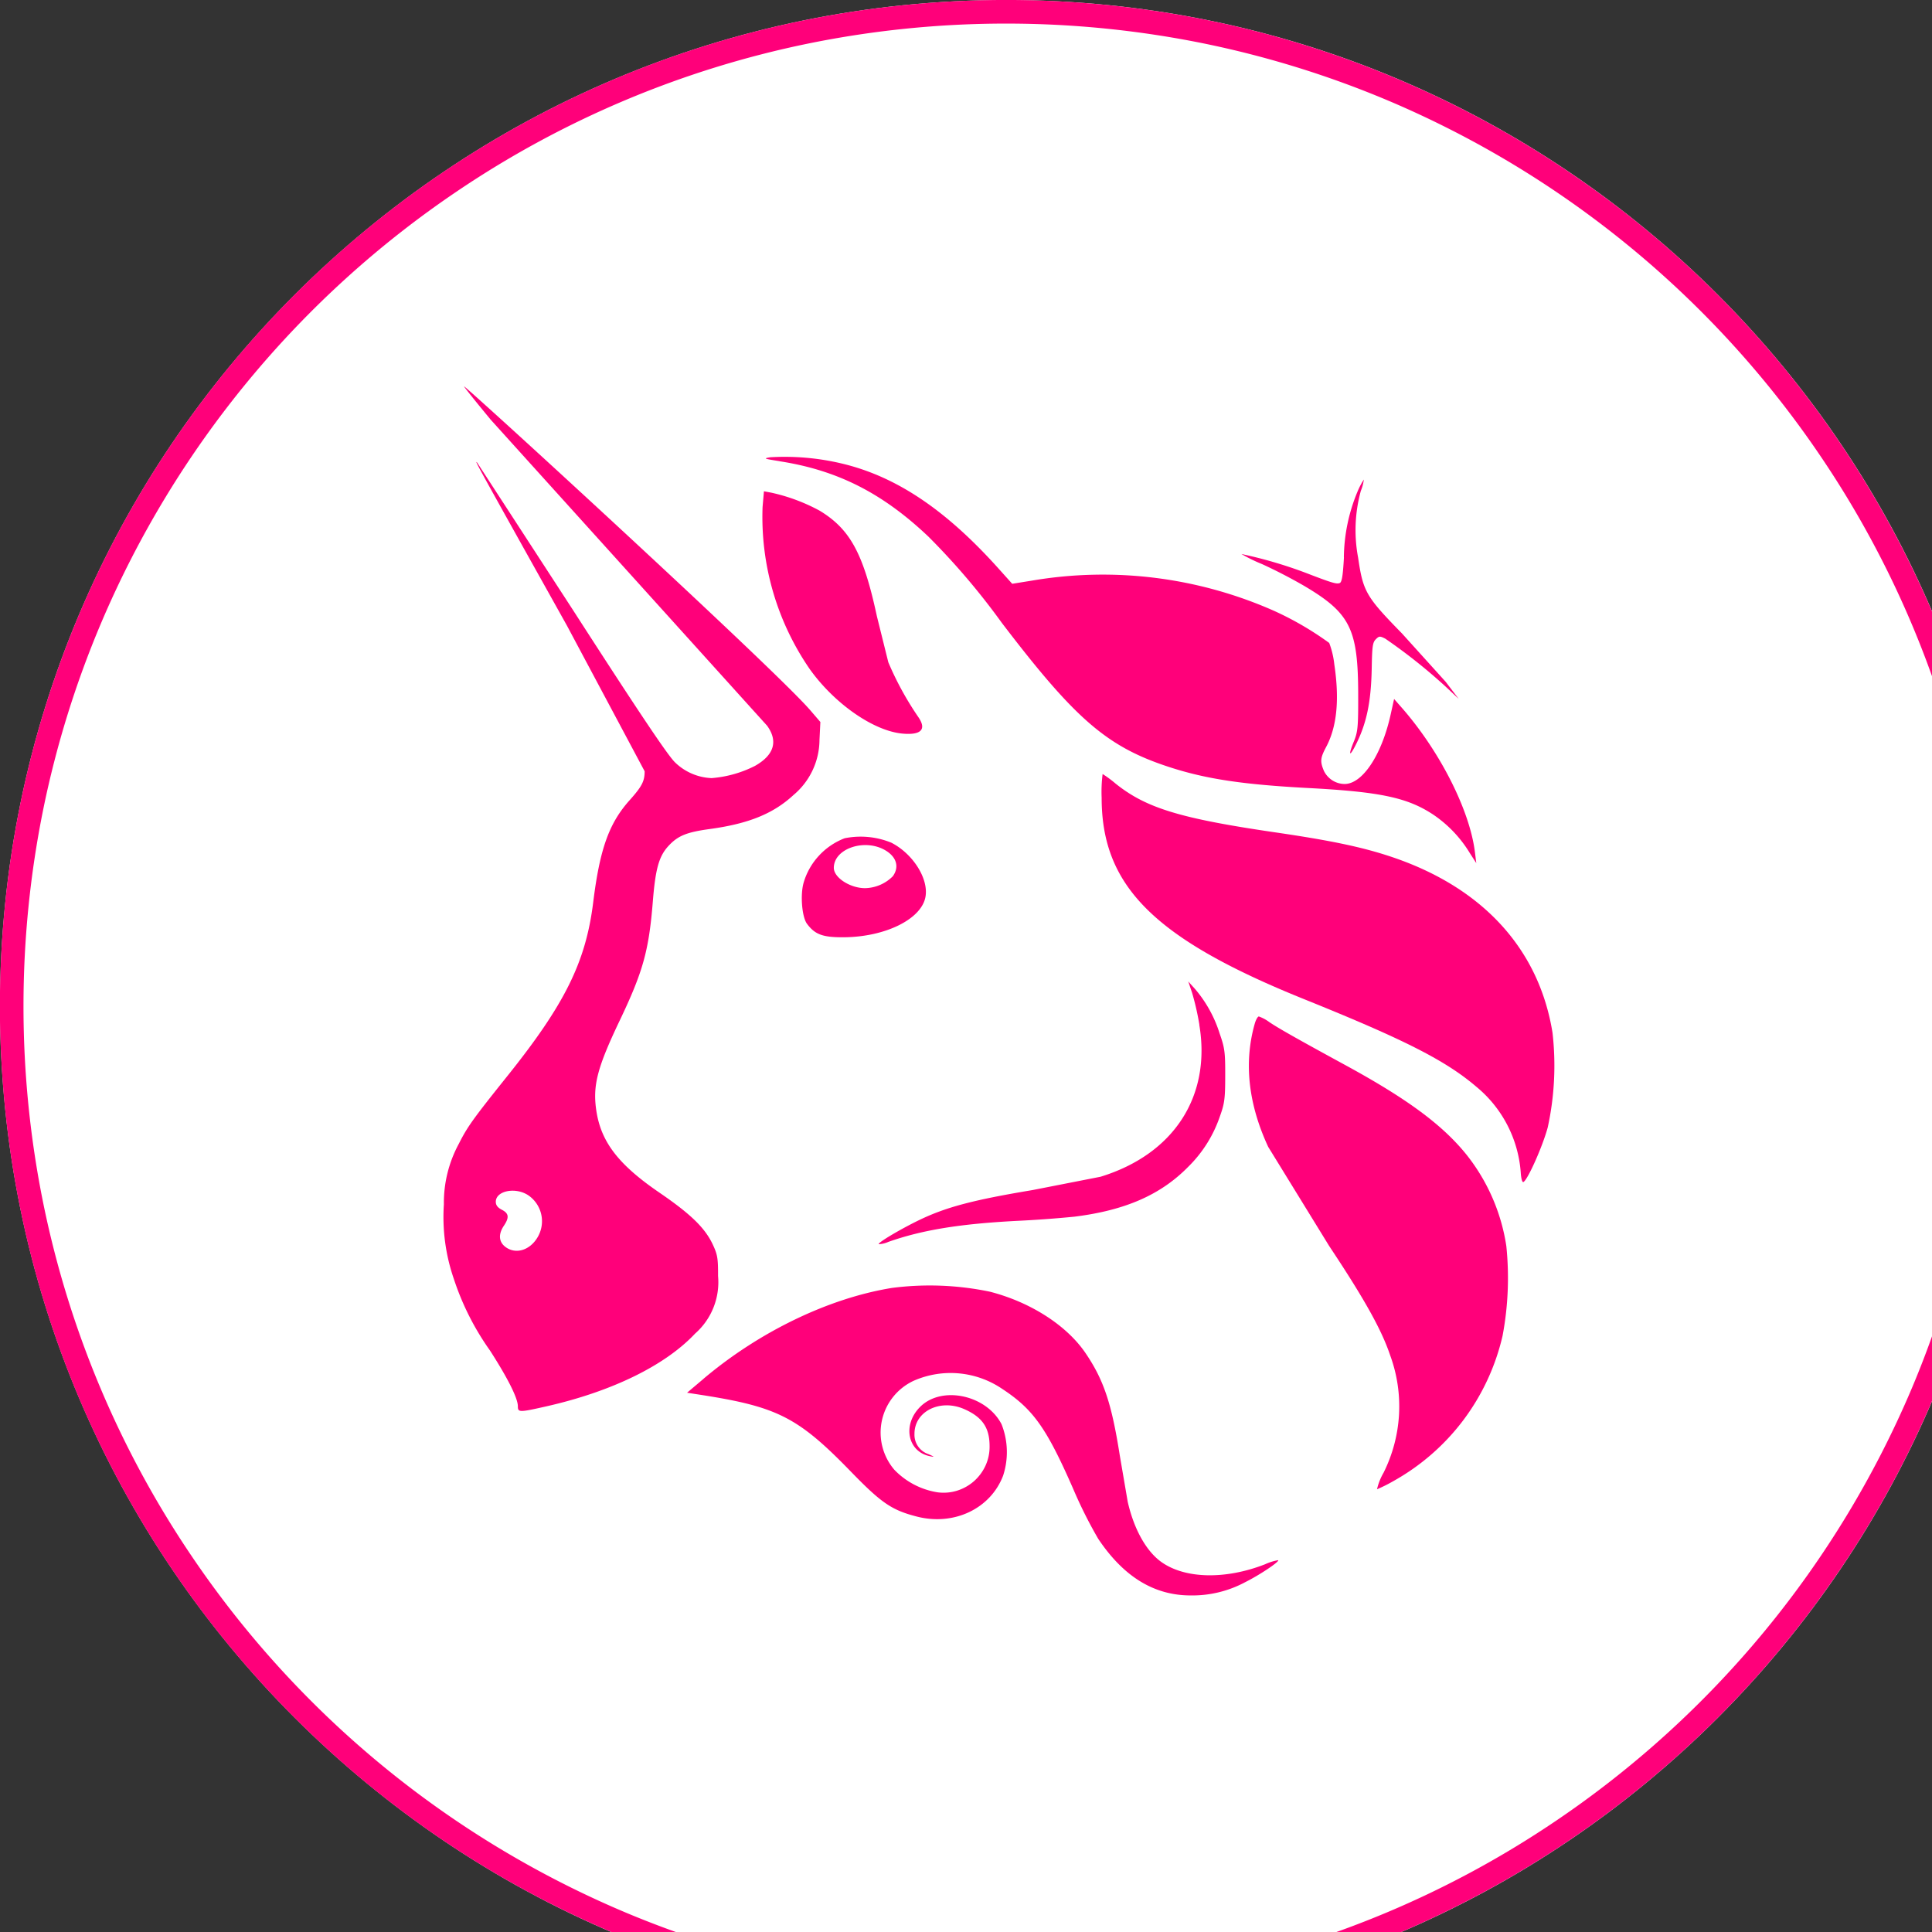 <svg xmlns="http://www.w3.org/2000/svg" width="24" height="24" fill="none"><rect width="100%" height="100%" fill="#333333" stroke="none"/><g clip-path="url(#a)"><path d="M12.5 25C19.404 25 25 19.404 25 12.5S19.404 0 12.5 0 0 5.597 0 12.5 5.596 25 12.5 25z" fill="#fff"/><g fill="#ff007a"><path d="M12.5 25a12.57 12.57 0 0 1-2.52-.254 12.49 12.49 0 0 1-6.32-3.407 12.52 12.52 0 0 1-2.679-3.973 12.43 12.43 0 0 1-.728-2.346 12.61 12.61 0 0 1 0-5.039 12.447 12.447 0 0 1 1.881-4.47 12.536 12.536 0 0 1 5.5-4.529A12.41 12.41 0 0 1 9.98.254a12.61 12.61 0 0 1 5.039 0 12.44 12.44 0 0 1 4.469 1.881 12.536 12.536 0 0 1 4.529 5.5c.32.756.564 1.542.728 2.346a12.62 12.62 0 0 1 0 5.038 12.43 12.43 0 0 1-1.881 4.47 12.54 12.54 0 0 1-5.499 4.529c-.756.32-1.542.563-2.346.728A12.61 12.61 0 0 1 12.5 25zm0-24.707a12.3 12.3 0 0 0-2.46.248 12.14 12.14 0 0 0-4.365 1.837 12.24 12.24 0 0 0-4.423 5.371A12.16 12.16 0 0 0 .54 10.04a12.313 12.313 0 0 0 0 4.92 12.14 12.14 0 0 0 1.837 4.365 12.24 12.24 0 0 0 5.371 4.423 12.14 12.14 0 0 0 2.291.711c1.623.331 3.297.331 4.92 0a12.14 12.14 0 0 0 4.365-1.837 12.245 12.245 0 0 0 4.423-5.371 12.15 12.15 0 0 0 .711-2.291 12.313 12.313 0 0 0 0-4.92 12.14 12.14 0 0 0-1.837-4.365 12.245 12.245 0 0 0-5.371-4.423 12.16 12.16 0 0 0-2.29-.711A12.323 12.323 0 0 0 12.5.293zM9.684 5.729c-.197-.031-.205-.034-.113-.049a3.07 3.07 0 0 1 .886.078c.674.16 1.288.571 1.943 1.3l.174.194.249-.04a5.25 5.25 0 0 1 3.008.378c.24.109.468.242.681.397a1.06 1.06 0 0 1 .063.264c.066.439.033.776-.101 1.028-.073.137-.077.18-.028.297.023.048.06.089.105.118a.29.29 0 0 0 .152.045c.222 0 .46-.359.571-.858l.044-.198.087.099c.477.541.852 1.278.917 1.803l.017.137-.08-.124a1.54 1.54 0 0 0-.454-.478c-.32-.212-.659-.284-1.556-.331-.81-.043-1.268-.112-1.723-.26-.773-.252-1.163-.588-2.082-1.793a8.78 8.78 0 0 0-.911-1.07c-.57-.541-1.131-.825-1.848-.936z"/><path d="M16.694 6.924a2.18 2.18 0 0 1 .167-.811.923.923 0 0 1 .081-.156.53.53 0 0 1-.037.14 1.84 1.84 0 0 0-.034.83c.062.423.098.485.545.942l.543.601.161.211-.161-.151a6.86 6.86 0 0 0-.75-.596c-.067-.034-.077-.034-.118.007s-.046.095-.051.364c-.008.42-.065.689-.204.959-.075.146-.087.115-.019-.05.05-.123.056-.177.055-.583-.001-.817-.098-1.013-.666-1.35a6.29 6.29 0 0 0-.527-.273 2 2 0 0 1-.258-.126 5.49 5.49 0 0 1 .794.232c.332.128.387.144.427.129.027-.01.04-.088.053-.32zm-6.628 1.398a3.33 3.33 0 0 1-.593-2.024l.017-.195.091.017a2.28 2.28 0 0 1 .603.225c.378.23.542.533.709 1.31l.142.572a3.87 3.87 0 0 0 .373.681c.105.153.035.226-.197.205-.354-.032-.835-.363-1.144-.79zm6.144 4.094c-1.868-.752-2.525-1.405-2.525-2.506a1.79 1.79 0 0 1 .012-.295 1.42 1.42 0 0 1 .161.119c.379.304.803.433 1.977.605.691.101 1.08.182 1.438.301 1.14.378 1.845 1.145 2.013 2.19a3.61 3.61 0 0 1-.059 1.173c-.063.237-.254.664-.304.681-.014.005-.028-.049-.032-.122a1.523 1.523 0 0 0-.55-1.061c-.38-.325-.888-.584-2.131-1.085z"/><path d="M14.899 12.729a3.366 3.366 0 0 0-.09-.395l-.048-.142.089.099a1.58 1.58 0 0 1 .301.548c.063.179.07.232.069.523 0 .285-.008.345-.066.506a1.6 1.6 0 0 1-.394.627c-.341.347-.78.54-1.413.619a14.1 14.1 0 0 1-.713.052c-.71.037-1.178.113-1.598.261a.335.335 0 0 1-.12.029c-.017-.017.269-.187.505-.301.333-.16.665-.248 1.408-.372l.842-.165c.909-.279 1.377-.998 1.227-1.888zm.856 1.52c-.248-.533-.305-1.048-.169-1.529.014-.051.038-.093.052-.093a.5.5 0 0 1 .13.07c.114.077.344.207.955.54.762.416 1.197.738 1.493 1.105a2.4 2.4 0 0 1 .496 1.136 3.87 3.87 0 0 1-.047 1.118 2.79 2.79 0 0 1-.488 1.047 2.784 2.784 0 0 1-.872.758 1.79 1.79 0 0 1-.199.099.725.725 0 0 1 .081-.205 1.85 1.85 0 0 0 .192-.721 1.837 1.837 0 0 0-.11-.738c-.106-.317-.322-.703-.757-1.357l-.756-1.229zM8.74 17.127c.693-.585 1.555-1.001 2.341-1.128a3.653 3.653 0 0 1 1.216.047c.503.129.952.417 1.186.76.228.335.326.628.428 1.278l.098.572c.077.337.226.606.41.742.293.215.799.228 1.296.034a.657.657 0 0 1 .163-.051c.018.018-.232.185-.409.273a1.39 1.39 0 0 1-.678.165c-.455 0-.833-.232-1.149-.704a5.61 5.61 0 0 1-.31-.619c-.333-.76-.498-.991-.884-1.244a1.14 1.14 0 0 0-1.097-.1.71.71 0 0 0-.241 1.106.95.95 0 0 0 .536.28.566.566 0 0 0 .242-.02.58.58 0 0 0 .212-.119.583.583 0 0 0 .144-.196.56.56 0 0 0 .049-.238c0-.228-.088-.359-.309-.458-.302-.136-.626.023-.624.306a.253.253 0 0 0 .174.251c.078.035.079.038.016.025-.277-.057-.342-.391-.119-.613.267-.266.82-.149 1.01.215a.94.94 0 0 1 .02.64c-.156.41-.609.626-1.069.509-.313-.08-.441-.167-.819-.556-.656-.676-.911-.807-1.857-.955l-.181-.028.206-.174z"/><path d="M6.088 5.205 9.53 9.016c.138.192.086.364-.151.498a1.44 1.44 0 0 1-.539.152.69.69 0 0 1-.453-.194c-.089-.084-.449-.621-1.279-1.909L5.927 5.746c-.034-.032-.033-.031 1.116 2.026l.965 1.809c0 .124-.034.189-.187.36-.255.285-.37.605-.452 1.268-.092.742-.352 1.267-1.072 2.165-.421.526-.49.622-.597.834a1.54 1.54 0 0 0-.186.753c-.021.314.021.629.124.927a3.32 3.32 0 0 0 .449.889c.219.34.346.592.346.691 0 .078.015.079.355.002.813-.184 1.474-.507 1.846-.903a.85.85 0 0 0 .286-.716c.001-.22-.007-.266-.066-.392-.097-.206-.273-.377-.66-.642-.508-.347-.725-.627-.785-1.012-.049-.316.008-.538.289-1.127.291-.61.363-.87.412-1.484.032-.397.075-.554.189-.68.119-.131.226-.176.521-.216.48-.066.786-.19 1.037-.422a.9.9 0 0 0 .323-.686l.011-.221-.122-.142C9.627 8.312 5.792 4.8 5.765 4.8c-.006 0 .139.182.323.404zm.594 10.158a.39.39 0 0 0-.12-.515c-.158-.105-.403-.056-.403.081 0 .042.023.072.075.099.088.045.094.096.025.199s-.064.197.016.26c.129.101.311.046.407-.124zm3.811-4.95a.847.847 0 0 0-.322.219.84.84 0 0 0-.19.34c-.041.153-.018.421.044.504.1.134.197.169.459.167.513-.004.96-.224 1.012-.499.043-.226-.154-.538-.424-.676a1.006 1.006 0 0 0-.579-.055zm.6.469c.079-.112.045-.234-.09-.316-.256-.156-.645-.027-.645.215 0 .121.202.252.388.252a.5.5 0 0 0 .347-.15v-.001z" fill-rule="evenodd"/></g></g><defs><clipPath id="a"><path fill="#fff" d="M0 0h25v25H0z"/></clipPath></defs></svg>
